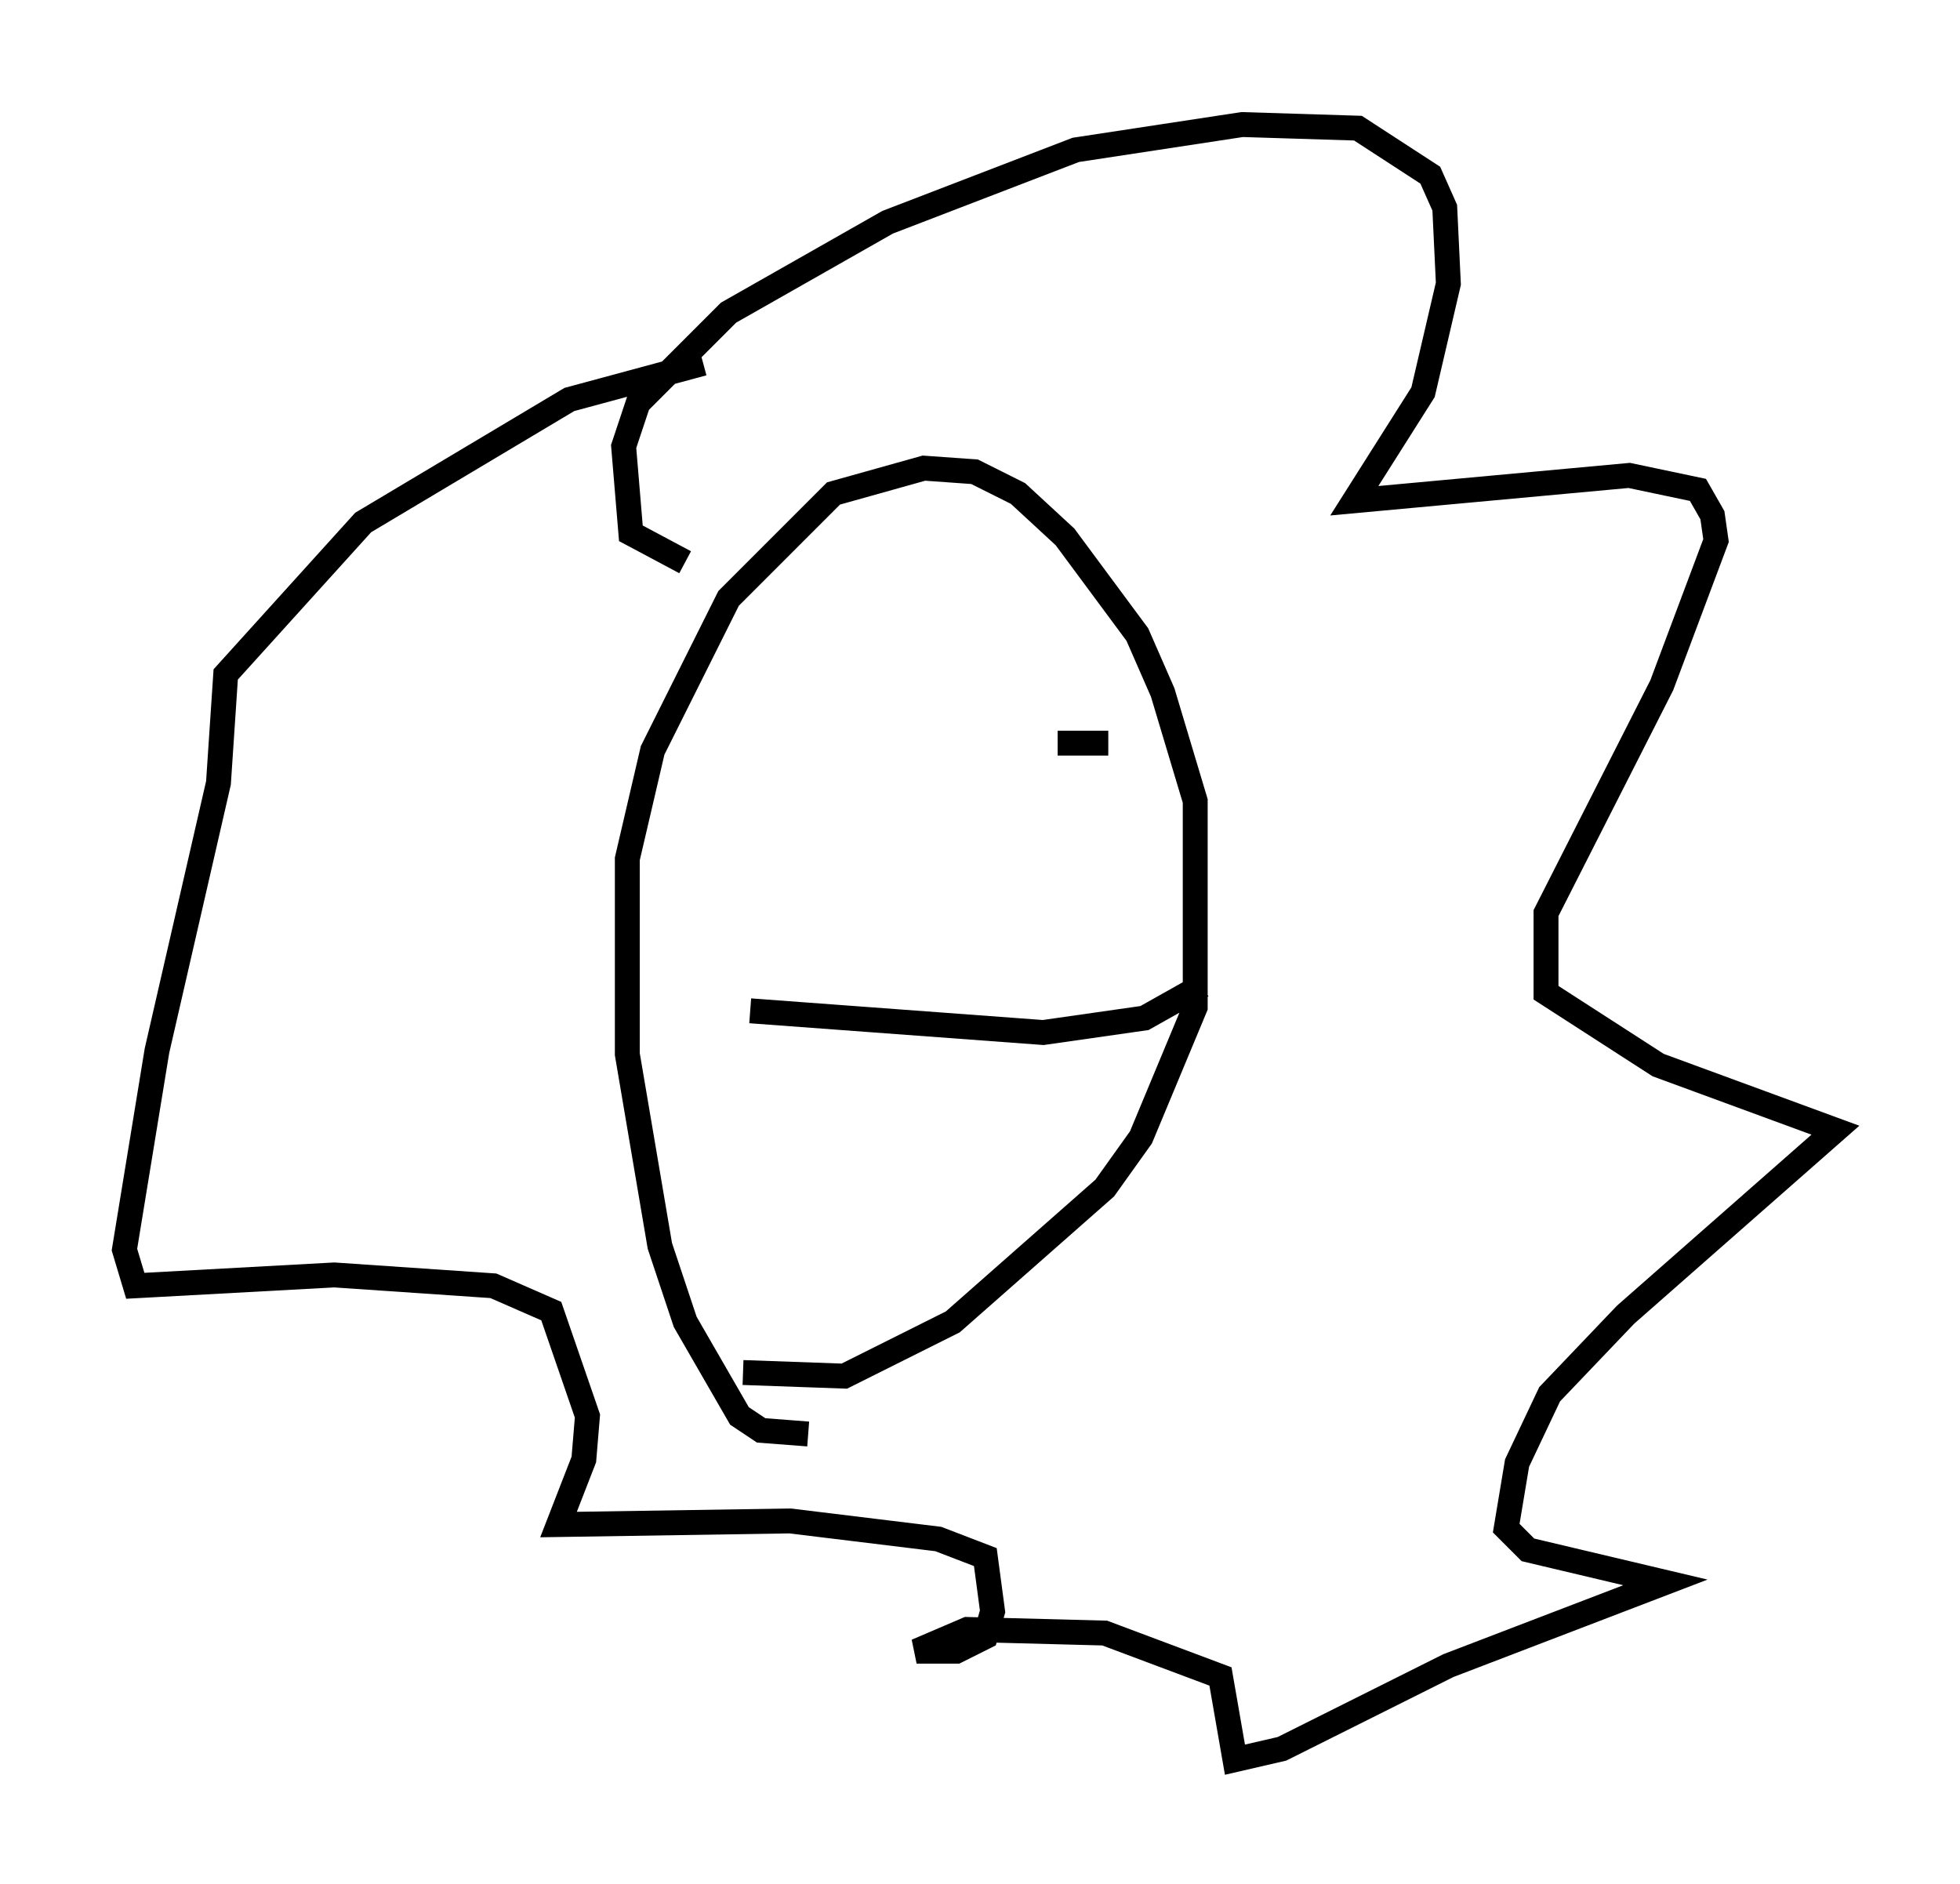 <?xml version="1.0" encoding="utf-8" ?>
<svg baseProfile="full" height="75.653" version="1.1" width="78.704" xmlns="http://www.w3.org/2000/svg" xmlns:ev="http://www.w3.org/2001/xml-events" xmlns:xlink="http://www.w3.org/1999/xlink"><defs /><rect fill="white" height="75.653" width="78.704" x="0" y="0" /><path d="M34.341, 57 m-1.888, 0.581 l-1.888, -0.145 -0.872, -0.581 l-2.179, -3.777 -1.017, -3.05 l-1.307, -7.698 0.0, -7.844 l1.017, -4.358 3.05, -6.101 l4.212, -4.212 3.631, -1.017 l2.034, 0.145 1.743, 0.872 l1.888, 1.743 2.905, 3.922 l1.017, 2.324 1.307, 4.358 l0.0, 8.279 -2.179, 5.229 l-1.453, 2.034 -6.101, 5.374 l-4.358, 2.179 -4.067, -0.145 m-2.324, -32.536 l-2.179, -1.162 -0.291, -3.486 l0.581, -1.743 3.631, -3.631 l6.391, -3.631 7.553, -2.905 l6.682, -1.017 4.648, 0.145 l2.905, 1.888 0.581, 1.307 l0.145, 3.05 -1.017, 4.358 l-2.76, 4.358 11.039, -1.017 l2.76, 0.581 0.581, 1.017 l0.145, 1.017 -2.179, 5.81 l-4.648, 9.151 0.0, 3.196 l4.503, 2.905 7.117, 2.615 l-8.425, 7.408 -3.05, 3.196 l-1.307, 2.76 -0.436, 2.615 l0.872, 0.872 5.52, 1.307 l-8.715, 3.341 -6.682, 3.341 l-1.888, 0.436 -0.581, -3.341 l-4.648, -1.743 -5.52, -0.145 l-2.034, 0.872 1.598, 0.0 l1.162, -0.581 0.291, -1.017 l-0.291, -2.179 -1.888, -0.726 l-5.955, -0.726 -9.296, 0.145 l1.017, -2.615 0.145, -1.743 l-1.453, -4.212 -2.324, -1.017 l-6.391, -0.436 -7.989, 0.436 l-0.436, -1.453 1.307, -7.989 l2.469, -10.749 0.291, -4.358 l5.52, -6.101 8.279, -4.939 l5.374, -1.453 m1.888, 26 l11.765, 0.872 4.067, -0.581 l2.324, -1.307 m-18.302, -7.989 l0.0, 0.0 m14.525, -1.743 l-2.034, 0.0 " fill="none" stroke="black" stroke-width="1" /></svg>